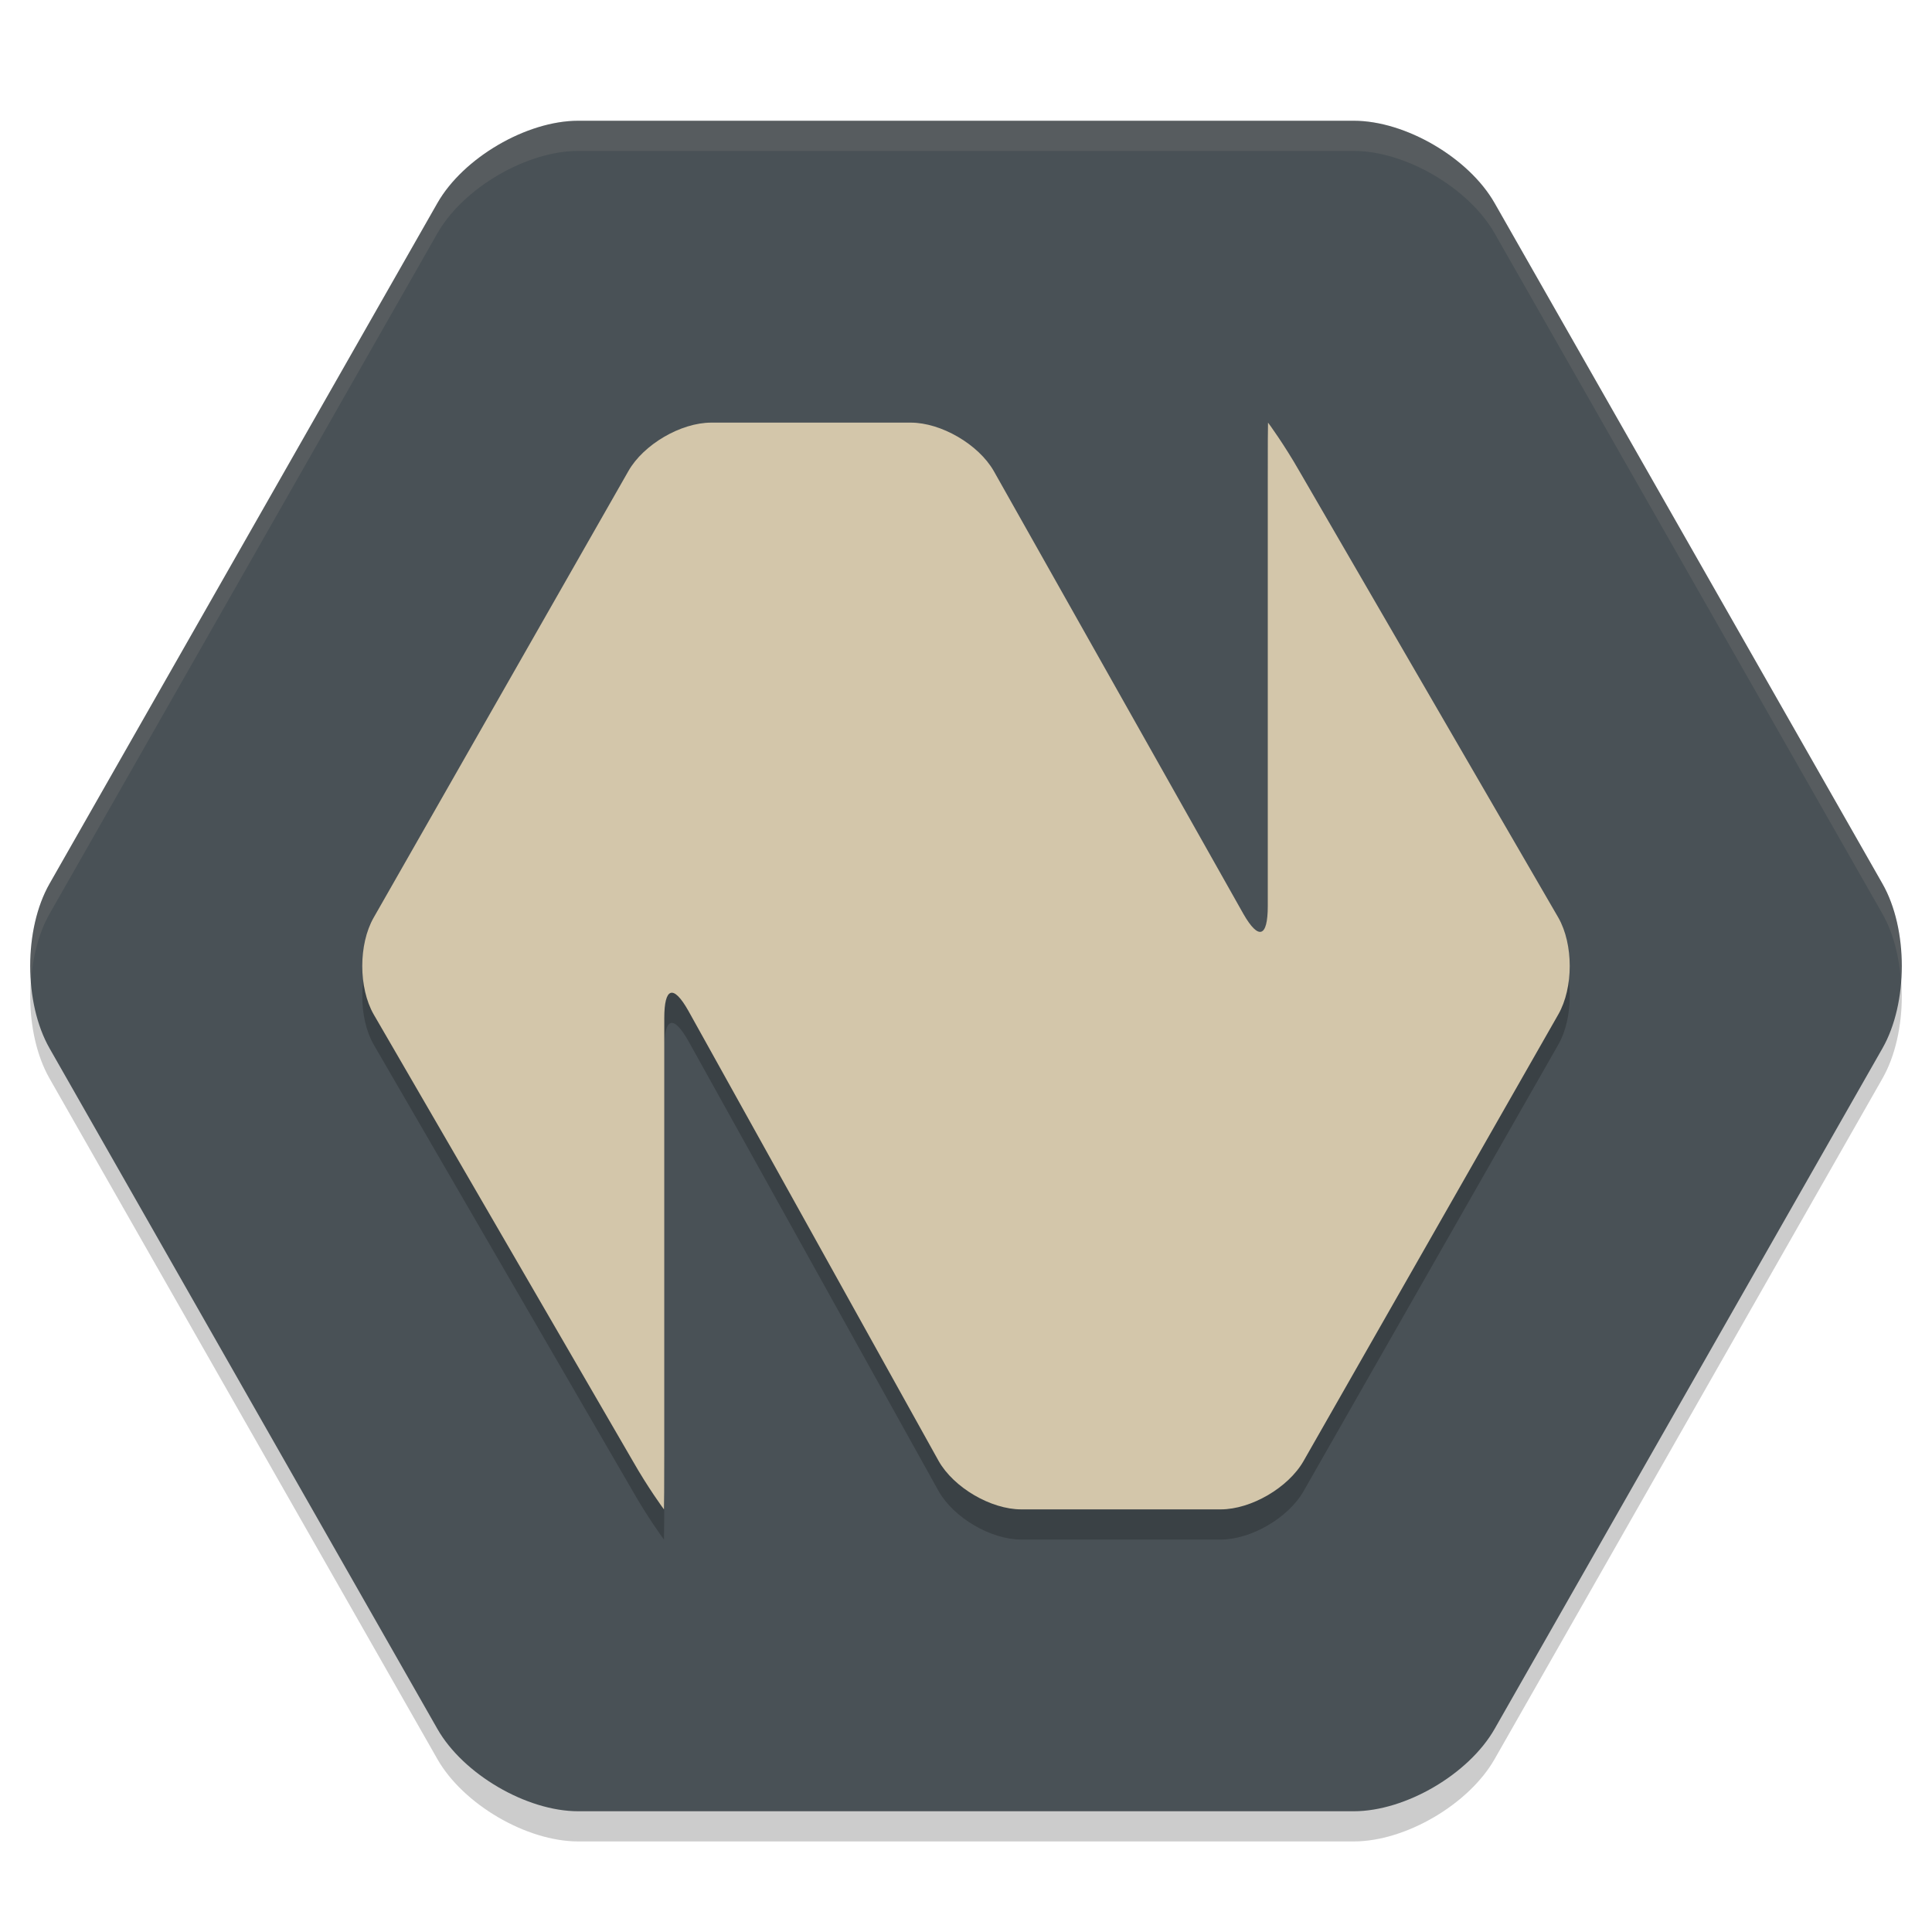 <svg xmlns="http://www.w3.org/2000/svg" width="64" height="64" version="1">
 <path style="opacity:0.2" d="M 19.154,61 C 17.443,61 15.345,59.773 14.49,58.274 L 1.641,35.726 c -0.854,-1.499 -0.854,-3.952 0,-5.452 L 14.49,7.726 C 15.345,6.227 17.443,5 19.154,5 h 25.692 c 1.711,0 3.81,1.227 4.664,2.726 L 62.359,30.274 c 0.854,1.499 0.854,3.952 0,5.452 L 49.51,58.274 C 48.655,59.773 46.557,61 44.846,61 Z"/>
 <path style="fill:#495156" d="M 19.154,60 C 17.443,60 15.345,58.773 14.49,57.274 L 1.641,34.726 c -0.854,-1.499 -0.854,-3.952 0,-5.452 L 14.49,6.726 C 15.345,5.227 17.443,4 19.154,4 h 25.692 c 1.711,0 3.81,1.227 4.664,2.726 L 62.359,29.274 c 0.854,1.499 0.854,3.952 0,5.452 L 49.51,57.274 C 48.655,58.773 46.557,60 44.846,60 Z"/>
 <path style="opacity:0.2" d="M 43.04,16.602 C 42.537,15.721 42.01,15 42.005,15 c -0.005,0 -0.009,0.832 -0.009,1.849 v 14.178 c 0,1.017 -0.302,1.129 -0.806,0.249 L 32.918,16.6 C 32.413,15.72 31.176,15 30.17,15 h -6.608 c -1.007,0 -2.242,0.721 -2.744,1.602 l -8.44,14.796 c -0.503,0.881 -0.503,2.323 0,3.204 l 8.584,14.796 C 21.463,50.279 21.99,51 21.995,51 c 0.005,0 0.01,-0.832 0.01,-1.849 V 34.726 c 0,-1.017 0.298,-1.127 0.797,-0.244 L 31.092,49.394 C 31.591,50.278 32.824,51 33.83,51 h 6.608 c 1.007,0 2.242,-0.721 2.744,-1.602 l 8.44,-14.796 c 0.503,-0.881 0.503,-2.323 0,-3.204 z"/>
 <path style="fill:#d3c6aa" d="M 43.04,15.602 C 42.537,14.721 42.01,14 42.005,14 c -0.005,0 -0.009,0.832 -0.009,1.849 v 14.178 c 0,1.017 -0.302,1.129 -0.806,0.249 L 32.918,15.6 C 32.413,14.72 31.176,14 30.17,14 h -6.608 c -1.007,0 -2.242,0.721 -2.744,1.602 l -8.44,14.796 c -0.503,0.881 -0.503,2.323 0,3.204 l 8.584,14.796 C 21.463,49.279 21.99,50 21.995,50 c 0.005,0 0.01,-0.832 0.01,-1.849 V 33.726 c 0,-1.017 0.298,-1.127 0.797,-0.244 L 31.092,48.394 C 31.591,49.278 32.824,50 33.83,50 h 6.608 c 1.007,0 2.242,-0.721 2.744,-1.602 l 8.44,-14.796 c 0.503,-0.881 0.503,-2.323 0,-3.204 z"/>
 <path style="fill:#d3c6aa;opacity:0.1" d="M 19.154 4 C 17.444 4 15.345 5.227 14.49 6.727 L 1.641 29.273 C 1.141 30.15 0.943 31.353 1.027 32.5 C 1.087 31.685 1.286 30.896 1.641 30.273 L 14.49 7.727 C 15.345 6.227 17.444 5 19.154 5 L 44.846 5 C 46.556 5 48.656 6.227 49.51 7.727 L 62.359 30.273 C 62.714 30.896 62.913 31.685 62.973 32.5 C 63.057 31.353 62.859 30.15 62.359 29.273 L 49.51 6.727 C 48.656 5.227 46.556 4 44.846 4 L 19.154 4 z"/>
</svg>
